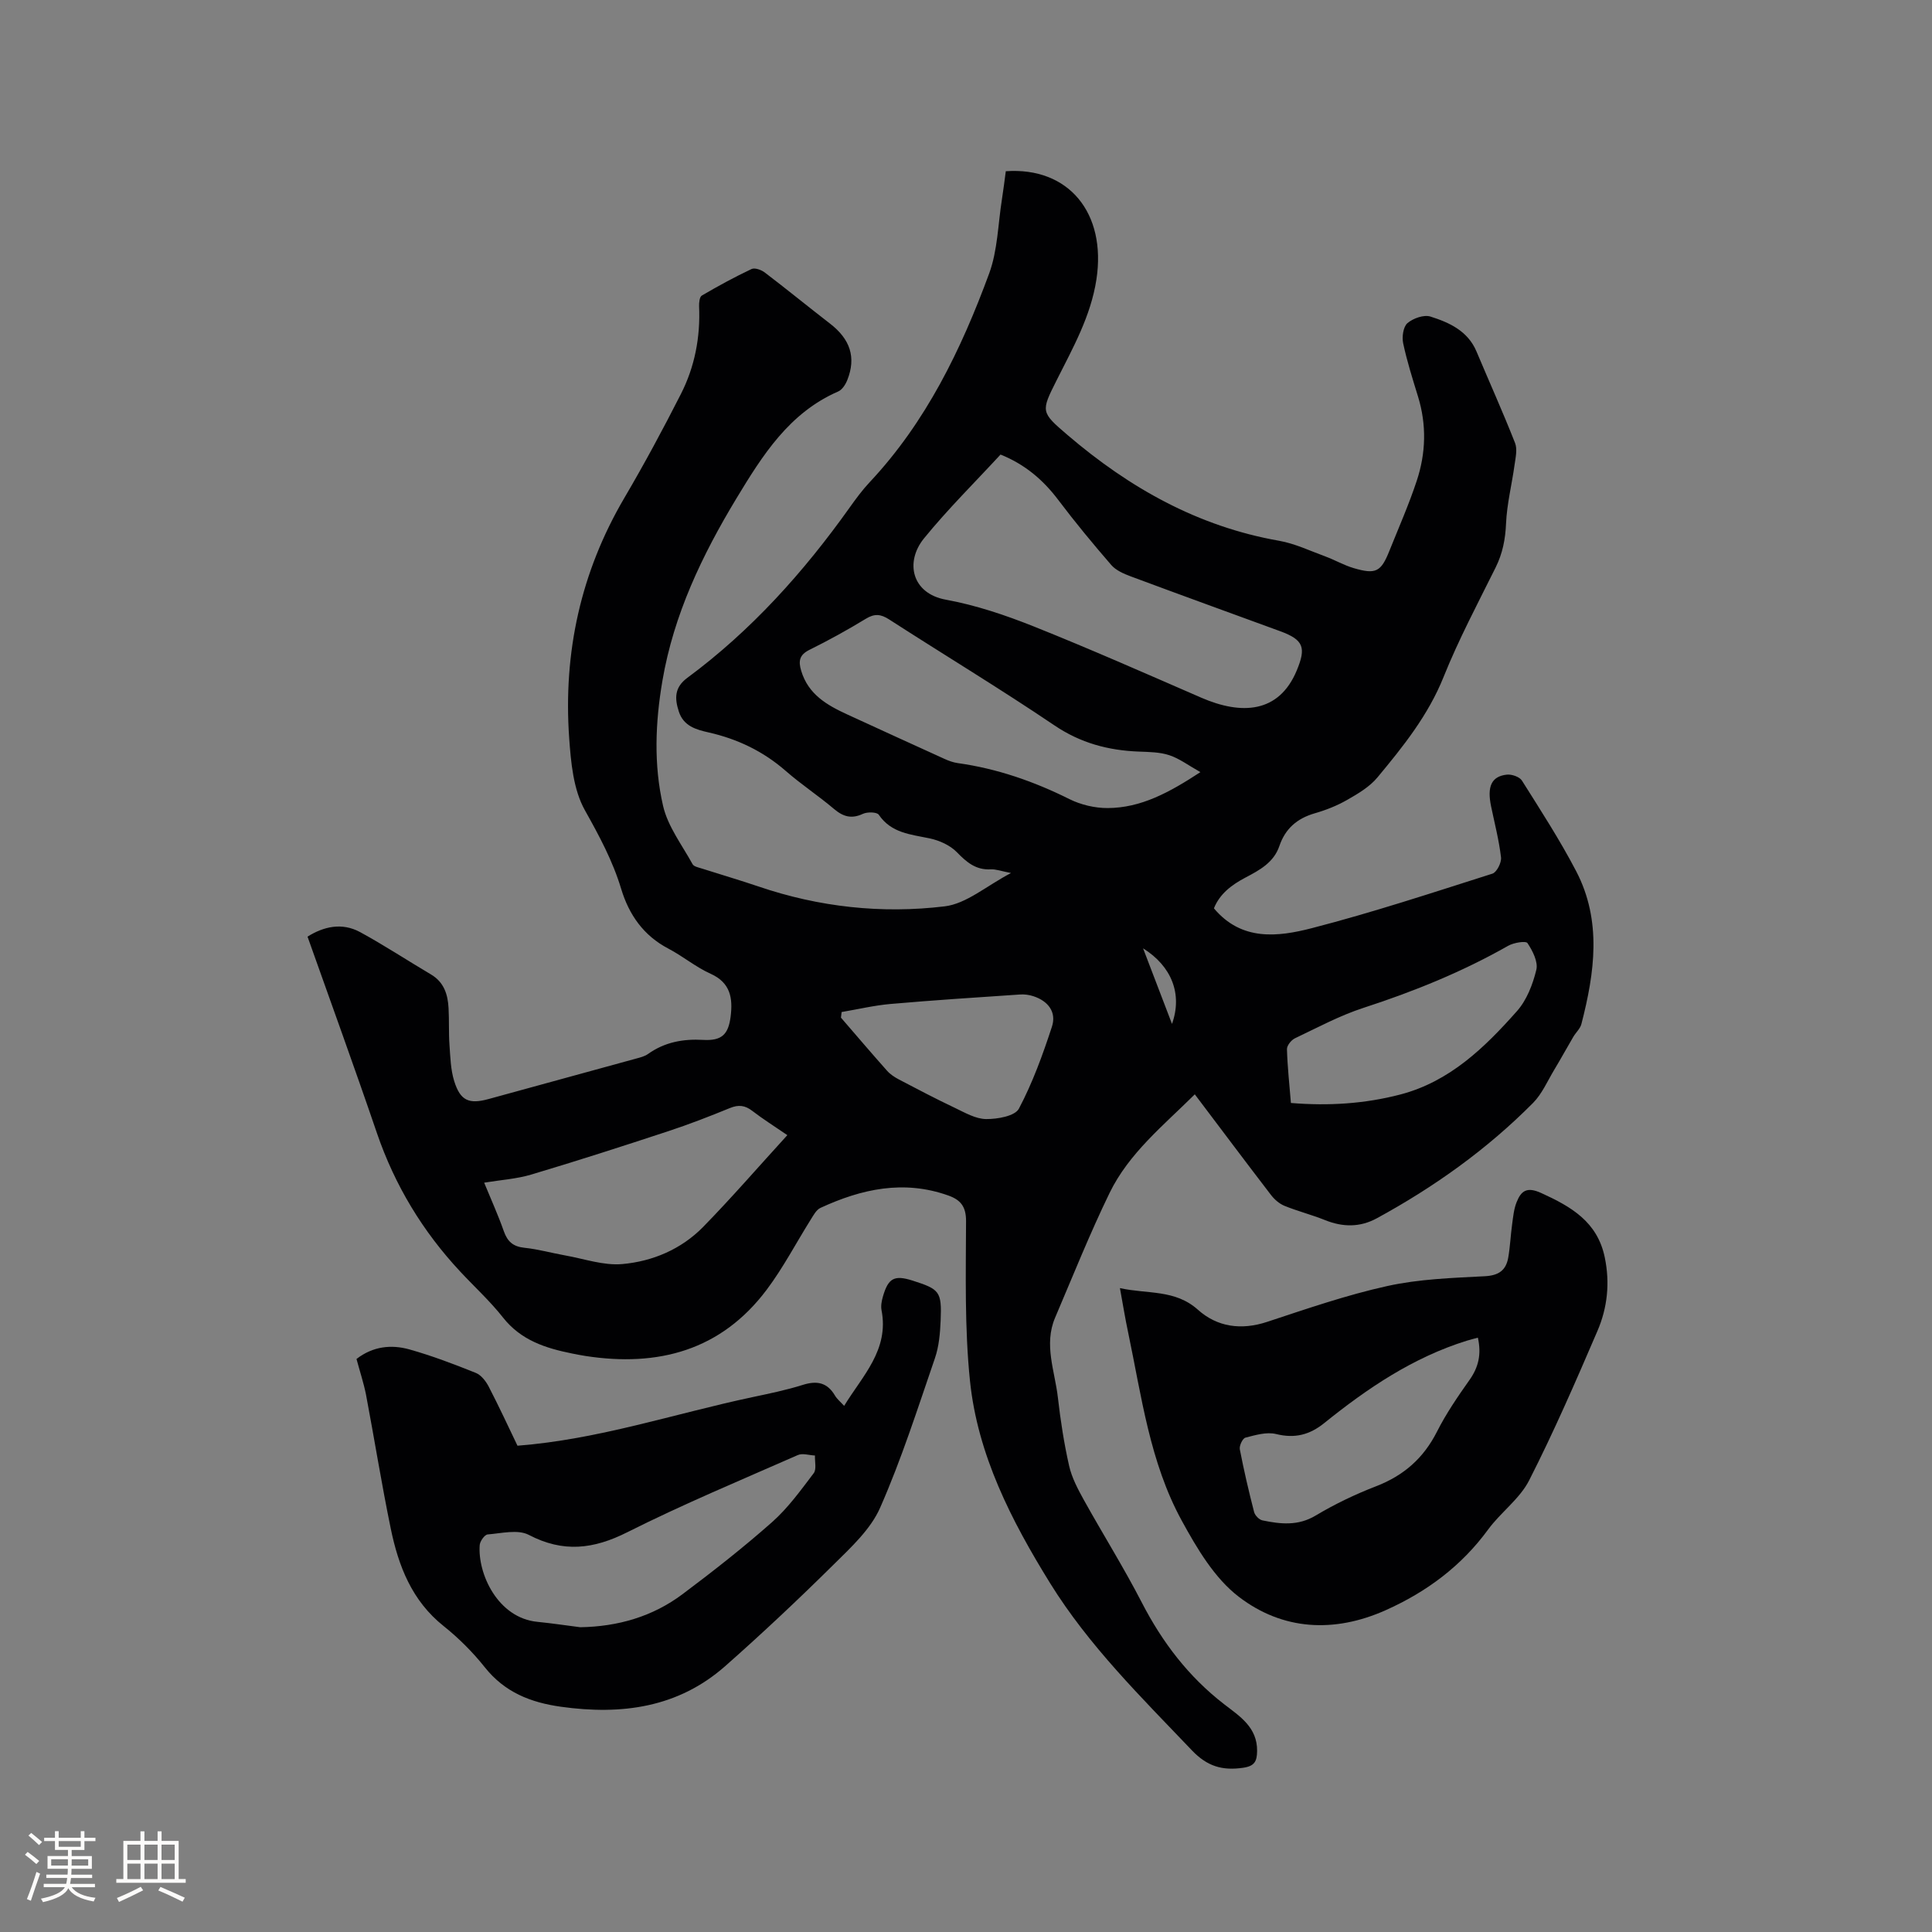 <svg enable-background="new 0 0 400 400" viewBox="0 0 400 400" xmlns="http://www.w3.org/2000/svg"><rect x="0" y="0" width="400" height="400" fill="#808080" stroke="none"/><g fill="#010103"><path d="m63.67 193.92c3.32-2.08 7.11-2.99 10.9-.93 4.99 2.72 9.76 5.86 14.66 8.76 2.69 1.59 3.49 4.13 3.64 6.97.14 2.54.01 5.09.19 7.62.18 2.52.24 5.13.98 7.5 1.27 4.06 3.05 4.82 7.13 3.7 10.21-2.79 20.42-5.59 30.63-8.4.81-.22 1.69-.44 2.36-.92 3.45-2.46 7.26-3.16 11.44-2.92 3.81.21 5.2-1.1 5.67-4.84.47-3.79-.01-7-4.16-8.86-3.07-1.38-5.73-3.63-8.73-5.2-5.15-2.69-8.16-7.03-9.77-12.36-1.75-5.81-4.55-10.99-7.51-16.28-2.4-4.28-2.9-9.9-3.26-14.99-1.24-17.67 2.39-34.3 11.43-49.69 4.13-7.03 8-14.22 11.69-21.48 2.88-5.65 4.06-11.78 3.78-18.17-.03-.76.09-1.97.57-2.24 3.35-1.96 6.77-3.83 10.29-5.49.67-.32 2.02.17 2.73.71 4.55 3.46 8.97 7.08 13.49 10.57 4.21 3.24 5.47 7 3.61 11.69-.36.92-1.06 2.02-1.89 2.38-10.16 4.42-15.69 13.25-21.07 22.14-7.1 11.75-12.98 24.04-15.32 37.73-1.48 8.64-1.83 17.41.13 25.92.98 4.27 3.93 8.11 6.11 12.08.27.5 1.24.68 1.92.9 3.91 1.25 7.85 2.4 11.74 3.72 12.54 4.27 25.51 5.68 38.53 4.11 4.52-.54 8.65-4.24 13.74-6.9-2.03-.39-3.13-.82-4.2-.76-3.08.16-4.98-1.46-7.01-3.55-1.4-1.44-3.61-2.43-5.62-2.86-3.94-.83-7.95-1.08-10.55-4.9-.39-.57-2.36-.61-3.27-.19-2.35 1.1-4.07.62-5.98-.99-3.23-2.74-6.8-5.08-9.99-7.87-4.67-4.08-9.99-6.63-16-7.99-2.55-.58-5.17-1.28-6.16-4.33-.89-2.74-.9-5 1.75-6.96 13.25-9.8 24.11-21.9 33.63-35.28 1.29-1.81 2.62-3.62 4.14-5.24 11.67-12.44 18.94-27.46 24.74-43.22 1.75-4.77 1.82-10.16 2.63-15.28.31-1.97.55-3.95.81-5.88 13.03-.92 20.87 8.66 18.76 22.42-1.17 7.62-4.87 14.16-8.24 20.87-3.26 6.49-3.31 6.56 2.27 11.33 12.77 10.92 26.98 18.94 43.79 21.89 3.29.58 6.42 2.09 9.59 3.25 1.98.73 3.84 1.82 5.85 2.41 4.59 1.35 5.66.78 7.39-3.55 1.93-4.81 4.03-9.57 5.66-14.49 1.91-5.74 2.08-11.63.27-17.5-1.12-3.64-2.28-7.29-3.07-11.01-.28-1.32.01-3.41.89-4.17 1.17-1 3.4-1.79 4.76-1.36 3.92 1.24 7.74 2.98 9.53 7.23 2.66 6.31 5.47 12.56 7.98 18.93.52 1.31.11 3.06-.1 4.57-.56 4.05-1.58 8.06-1.76 12.12-.14 3.26-.71 6.19-2.16 9.11-3.72 7.49-7.66 14.91-10.77 22.65-3.18 7.94-8.37 14.4-13.69 20.8-1.62 1.96-4.03 3.38-6.29 4.67-2.09 1.2-4.41 2.11-6.74 2.78-3.63 1.06-6.06 3.17-7.28 6.76-1.16 3.42-4.11 5-7.02 6.53-2.89 1.52-5.34 3.39-6.53 6.37 5.72 6.83 13.25 5.92 20.29 4.1 12.59-3.25 24.97-7.34 37.37-11.28.9-.29 1.91-2.3 1.78-3.38-.42-3.56-1.33-7.05-2.06-10.57-.85-4.1.08-6.2 3.26-6.55 1.01-.11 2.64.45 3.13 1.23 3.89 6.18 7.87 12.32 11.24 18.78 5.34 10.27 3.82 20.99 1.07 31.63-.25.96-1.14 1.74-1.67 2.64-1.33 2.26-2.59 4.57-3.94 6.81-1.41 2.34-2.53 4.99-4.4 6.88-9.54 9.62-20.48 17.42-32.36 23.89-3.47 1.89-7.05 1.85-10.73.36-2.74-1.1-5.63-1.83-8.36-2.94-1.09-.44-2.12-1.35-2.84-2.3-5.22-6.8-10.36-13.67-15.74-20.79-6.52 6.47-13.64 12.19-17.64 20.41-4.11 8.45-7.6 17.2-11.29 25.85-2.37 5.57-.03 11.07.59 16.56.54 4.73 1.27 9.46 2.32 14.1.56 2.46 1.81 4.82 3.05 7.06 3.95 7.11 8.28 14.02 12 21.24 4.25 8.24 9.68 15.36 17.04 21.05 3.22 2.49 6.89 4.76 6.83 9.7-.03 2.12-.52 3.12-2.91 3.46-4.29.62-7.42-.28-10.6-3.62-10.47-10.98-21.33-21.65-29.36-34.62-8-12.93-15-26.54-16.58-41.9-1.12-10.93-.85-22.02-.81-33.04.01-3.07-1.18-4.42-3.69-5.31-9.22-3.28-17.95-1.36-26.45 2.57-.85.39-1.44 1.5-1.99 2.38-3.04 4.84-5.7 9.97-9.12 14.53-9.47 12.63-22.51 16.07-37.55 13.75-.94-.15-1.88-.33-2.81-.52-5.46-1.1-10.54-2.73-14.25-7.43-2.68-3.4-5.92-6.36-8.88-9.54-7.77-8.33-13.52-17.83-17.23-28.65-4.59-13.46-9.47-26.87-14.37-40.68zm143.48-99.81c-5.34 5.79-10.93 11.31-15.85 17.36-3.96 4.87-2.56 11.4 4.54 12.69 6.19 1.13 12.3 3.19 18.17 5.53 11.66 4.66 23.16 9.74 34.68 14.75 8.3 3.61 16.09 3.27 19.79-5.63 1.95-4.7 1.47-6.33-3.42-8.12-10.32-3.78-20.66-7.52-30.96-11.36-1.45-.54-3.06-1.24-4.03-2.36-3.79-4.38-7.49-8.85-10.98-13.48-3.14-4.16-6.91-7.36-11.94-9.38zm41.38 65.75c-2.52-1.42-4.36-2.82-6.43-3.5-1.96-.65-4.16-.67-6.27-.75-6.35-.24-12.1-1.76-17.54-5.44-11.22-7.58-22.82-14.58-34.2-21.92-1.75-1.13-3.03-1.24-4.83-.14-3.79 2.31-7.69 4.46-11.67 6.43-2.09 1.04-2.32 2.31-1.71 4.34 1.46 4.89 5.35 7.12 9.56 9.05 6.71 3.08 13.42 6.16 20.15 9.21.86.39 1.78.72 2.7.85 8.15 1.14 15.77 3.79 23.13 7.46 2.37 1.18 5.26 1.86 7.91 1.85 6.88-.03 12.73-3.2 19.2-7.44zm-85.52 75.16c-2.74-1.88-5.07-3.34-7.24-5.01-1.51-1.17-2.85-1.34-4.65-.6-4.2 1.72-8.45 3.37-12.76 4.79-9.41 3.1-18.84 6.14-28.33 8.97-3.07.92-6.34 1.12-9.79 1.69 1.48 3.6 2.92 6.77 4.07 10.05.76 2.16 1.94 3.19 4.28 3.43 2.83.29 5.6 1.08 8.41 1.58 3.95.7 7.98 2.14 11.85 1.79 6.27-.56 12.19-3.07 16.7-7.66 5.91-6.04 11.44-12.44 17.46-19.03zm104.26-6.66c7.85.64 15.3.16 22.63-1.75 10.24-2.67 17.48-9.72 24.18-17.28 2.02-2.28 3.27-5.53 4-8.54.4-1.65-.77-3.94-1.83-5.53-.34-.51-2.84-.1-3.99.55-9.52 5.41-19.57 9.48-29.98 12.86-4.89 1.59-9.51 4.08-14.18 6.3-.77.37-1.68 1.51-1.65 2.27.11 3.68.51 7.35.82 11.12zm-93.02-18.83c-.05.39-.09.77-.14 1.16 3.17 3.67 6.31 7.36 9.53 10.98.67.76 1.59 1.36 2.5 1.84 3.83 2.01 7.67 4.02 11.57 5.87 2.08.99 4.29 2.29 6.46 2.31 2.33.02 5.96-.61 6.78-2.15 2.84-5.37 4.94-11.17 6.84-16.97.98-3-.75-5.3-3.82-6.31-.88-.29-1.87-.43-2.78-.36-8.94.6-17.88 1.18-26.81 1.96-3.4.3-6.75 1.1-10.13 1.67zm62.41-13.19c2.03 5.31 3.92 10.24 5.99 15.65 2.2-6.17-.06-11.94-5.99-15.65z"/><path d="m73.81 281.36c3.4-2.63 7.19-3.03 10.95-1.98 4.67 1.31 9.23 3.05 13.74 4.86 1.11.44 2.09 1.71 2.68 2.84 2.14 4.13 4.09 8.35 5.96 12.24 16.76-1.3 32.46-6.62 48.57-10.04 3.52-.75 7.06-1.47 10.49-2.55 2.93-.93 5.08-.51 6.68 2.22.42.71 1.11 1.26 1.89 2.12 3.82-6.26 9.34-11.58 7.74-19.82-.17-.89.03-1.92.29-2.82 1.11-3.84 2.37-4.49 6.13-3.3 5.64 1.8 6.06 2.26 5.82 8.27-.11 2.62-.34 5.36-1.19 7.82-3.57 10.39-6.92 20.91-11.34 30.94-1.96 4.46-5.99 8.17-9.57 11.71-7.3 7.22-14.79 14.27-22.49 21.07-9.78 8.63-21.46 10.17-33.98 8.43-6.33-.88-11.68-3-15.8-8.17-2.49-3.13-5.4-6.04-8.53-8.54-6.57-5.23-9.35-12.42-10.95-20.19-1.9-9.22-3.38-18.52-5.13-27.77-.5-2.46-1.3-4.87-1.96-7.34zm46.33 55.54c7.8-.13 14.98-2.2 21.18-6.85 6.35-4.76 12.61-9.67 18.55-14.93 3.28-2.91 5.93-6.59 8.6-10.11.62-.81.2-2.42.26-3.66-1.2-.05-2.58-.53-3.56-.09-11.82 5.2-23.77 10.18-35.29 15.97-7.01 3.53-13.28 4.27-20.4.55-2.26-1.18-5.66-.32-8.52-.09-.62.05-1.57 1.38-1.64 2.18-.46 5.89 3.7 15.14 12 15.92 2.95.29 5.88.74 8.82 1.11z"/><path d="m231.87 266.69c5.77 1.27 11.4.23 16.15 4.48 3.98 3.57 8.96 4.28 14.32 2.51 8.22-2.71 16.45-5.56 24.88-7.42 6.57-1.45 13.44-1.68 20.19-2.03 2.88-.15 4.38-1.22 4.85-3.83.4-2.28.49-4.62.81-6.92.21-1.56.36-3.18.94-4.61.93-2.33 2.13-3.22 5.08-1.87 6.21 2.83 11.63 5.95 13.16 13.33 1.1 5.3.55 10.44-1.53 15.26-4.47 10.4-8.99 20.81-14.12 30.89-1.95 3.84-5.88 6.62-8.5 10.19-5.54 7.57-12.71 12.9-21.2 16.7-10.69 4.78-21.33 4.17-30.39-2.75-5.06-3.86-8.71-10.06-11.86-15.82-6.59-12.06-8.3-25.69-11.08-38.93-.61-2.86-1.08-5.76-1.7-9.18zm74.11 10.26c-.87.24-1.58.41-2.27.62-11.12 3.46-20.57 9.83-29.51 17.04-3.03 2.45-6.11 3.26-10.01 2.29-1.95-.48-4.28.22-6.34.75-.58.15-1.3 1.67-1.16 2.41.84 4.36 1.85 8.69 2.96 12.99.18.7 1.04 1.59 1.73 1.73 3.74.77 7.35 1.19 11.01-1 3.98-2.38 8.22-4.41 12.55-6.08 5.7-2.21 9.8-5.81 12.57-11.29 1.9-3.76 4.32-7.29 6.76-10.74 1.84-2.61 2.47-5.28 1.71-8.72z"/></g><path d="m5.17 384 .55-.58c.85.61 1.65 1.24 2.4 1.87l-.59.64c-.83-.73-1.62-1.38-2.36-1.93m1.22 9.53-.82-.34c.71-1.76 1.37-3.64 1.98-5.63.24.13.5.25.76.36-.6 1.67-1.24 3.54-1.92 5.61m-.5-13.5.57-.54c.56.44 1.31 1.06 2.26 1.87l-.64.64c-.68-.66-1.41-1.32-2.19-1.97m3.25.46h2.24v-1.36h.77v1.36h4.57v-1.36h.76v1.36h2.28v.69h-2.28v1.84h-2.64v1.26h4.18v2.64h-4.21c0 .45-.02.86-.05 1.21h4.32v.69h-4.38c-.04.34-.1.75-.19 1.22h5.15v.69h-4.82c.87 1.19 2.51 1.92 4.93 2.19-.17.31-.3.57-.37.76-2.77-.49-4.52-1.41-5.26-2.76-.56 1.26-2.3 2.23-5.24 2.9-.12-.24-.26-.48-.43-.72 2.73-.55 4.38-1.34 4.96-2.38h-4.38v-.69h4.65c.1-.38.17-.79.21-1.22h-4.32v-.69h4.4c.03-.34.05-.75.05-1.21h-4.2v-2.64h4.23v-1.26h-2.69v-1.84h-2.24zm1.46 4.46v1.29h3.45c.01-.4.02-.57.01-.53v-.32-.45h-3.46zm1.55-2.59h4.57v-1.19h-4.57zm6.11 2.59h-3.42v.77c-.01.19-.01.37-.02.53h3.44z" fill="#fcfbfa"/><path d="m32.63 379.16h.82v1.98h3.54v7.89h1.46v.78h-14.37v-.78h1.46v-7.89h3.54v-1.98h.82v1.98h2.73zm-3.49 11.48.5.73c-1.61.82-3.28 1.63-5 2.41-.13-.27-.28-.55-.44-.82 1.75-.72 3.4-1.49 4.94-2.32m-2.78-5.55h2.73v-3.18h-2.73zm0 3.95h2.73v-3.2h-2.73zm3.54-3.95h2.73v-3.18h-2.73zm0 3.95h2.73v-3.2h-2.73zm7.89 4.68c-1.84-.92-3.51-1.7-5.02-2.32l.45-.73c1.89.8 3.57 1.55 5.04 2.23zm-1.62-11.81h-2.73v3.18h2.73zm-2.73 7.13h2.73v-3.2h-2.73z" fill="#fcfbfa"/></svg>